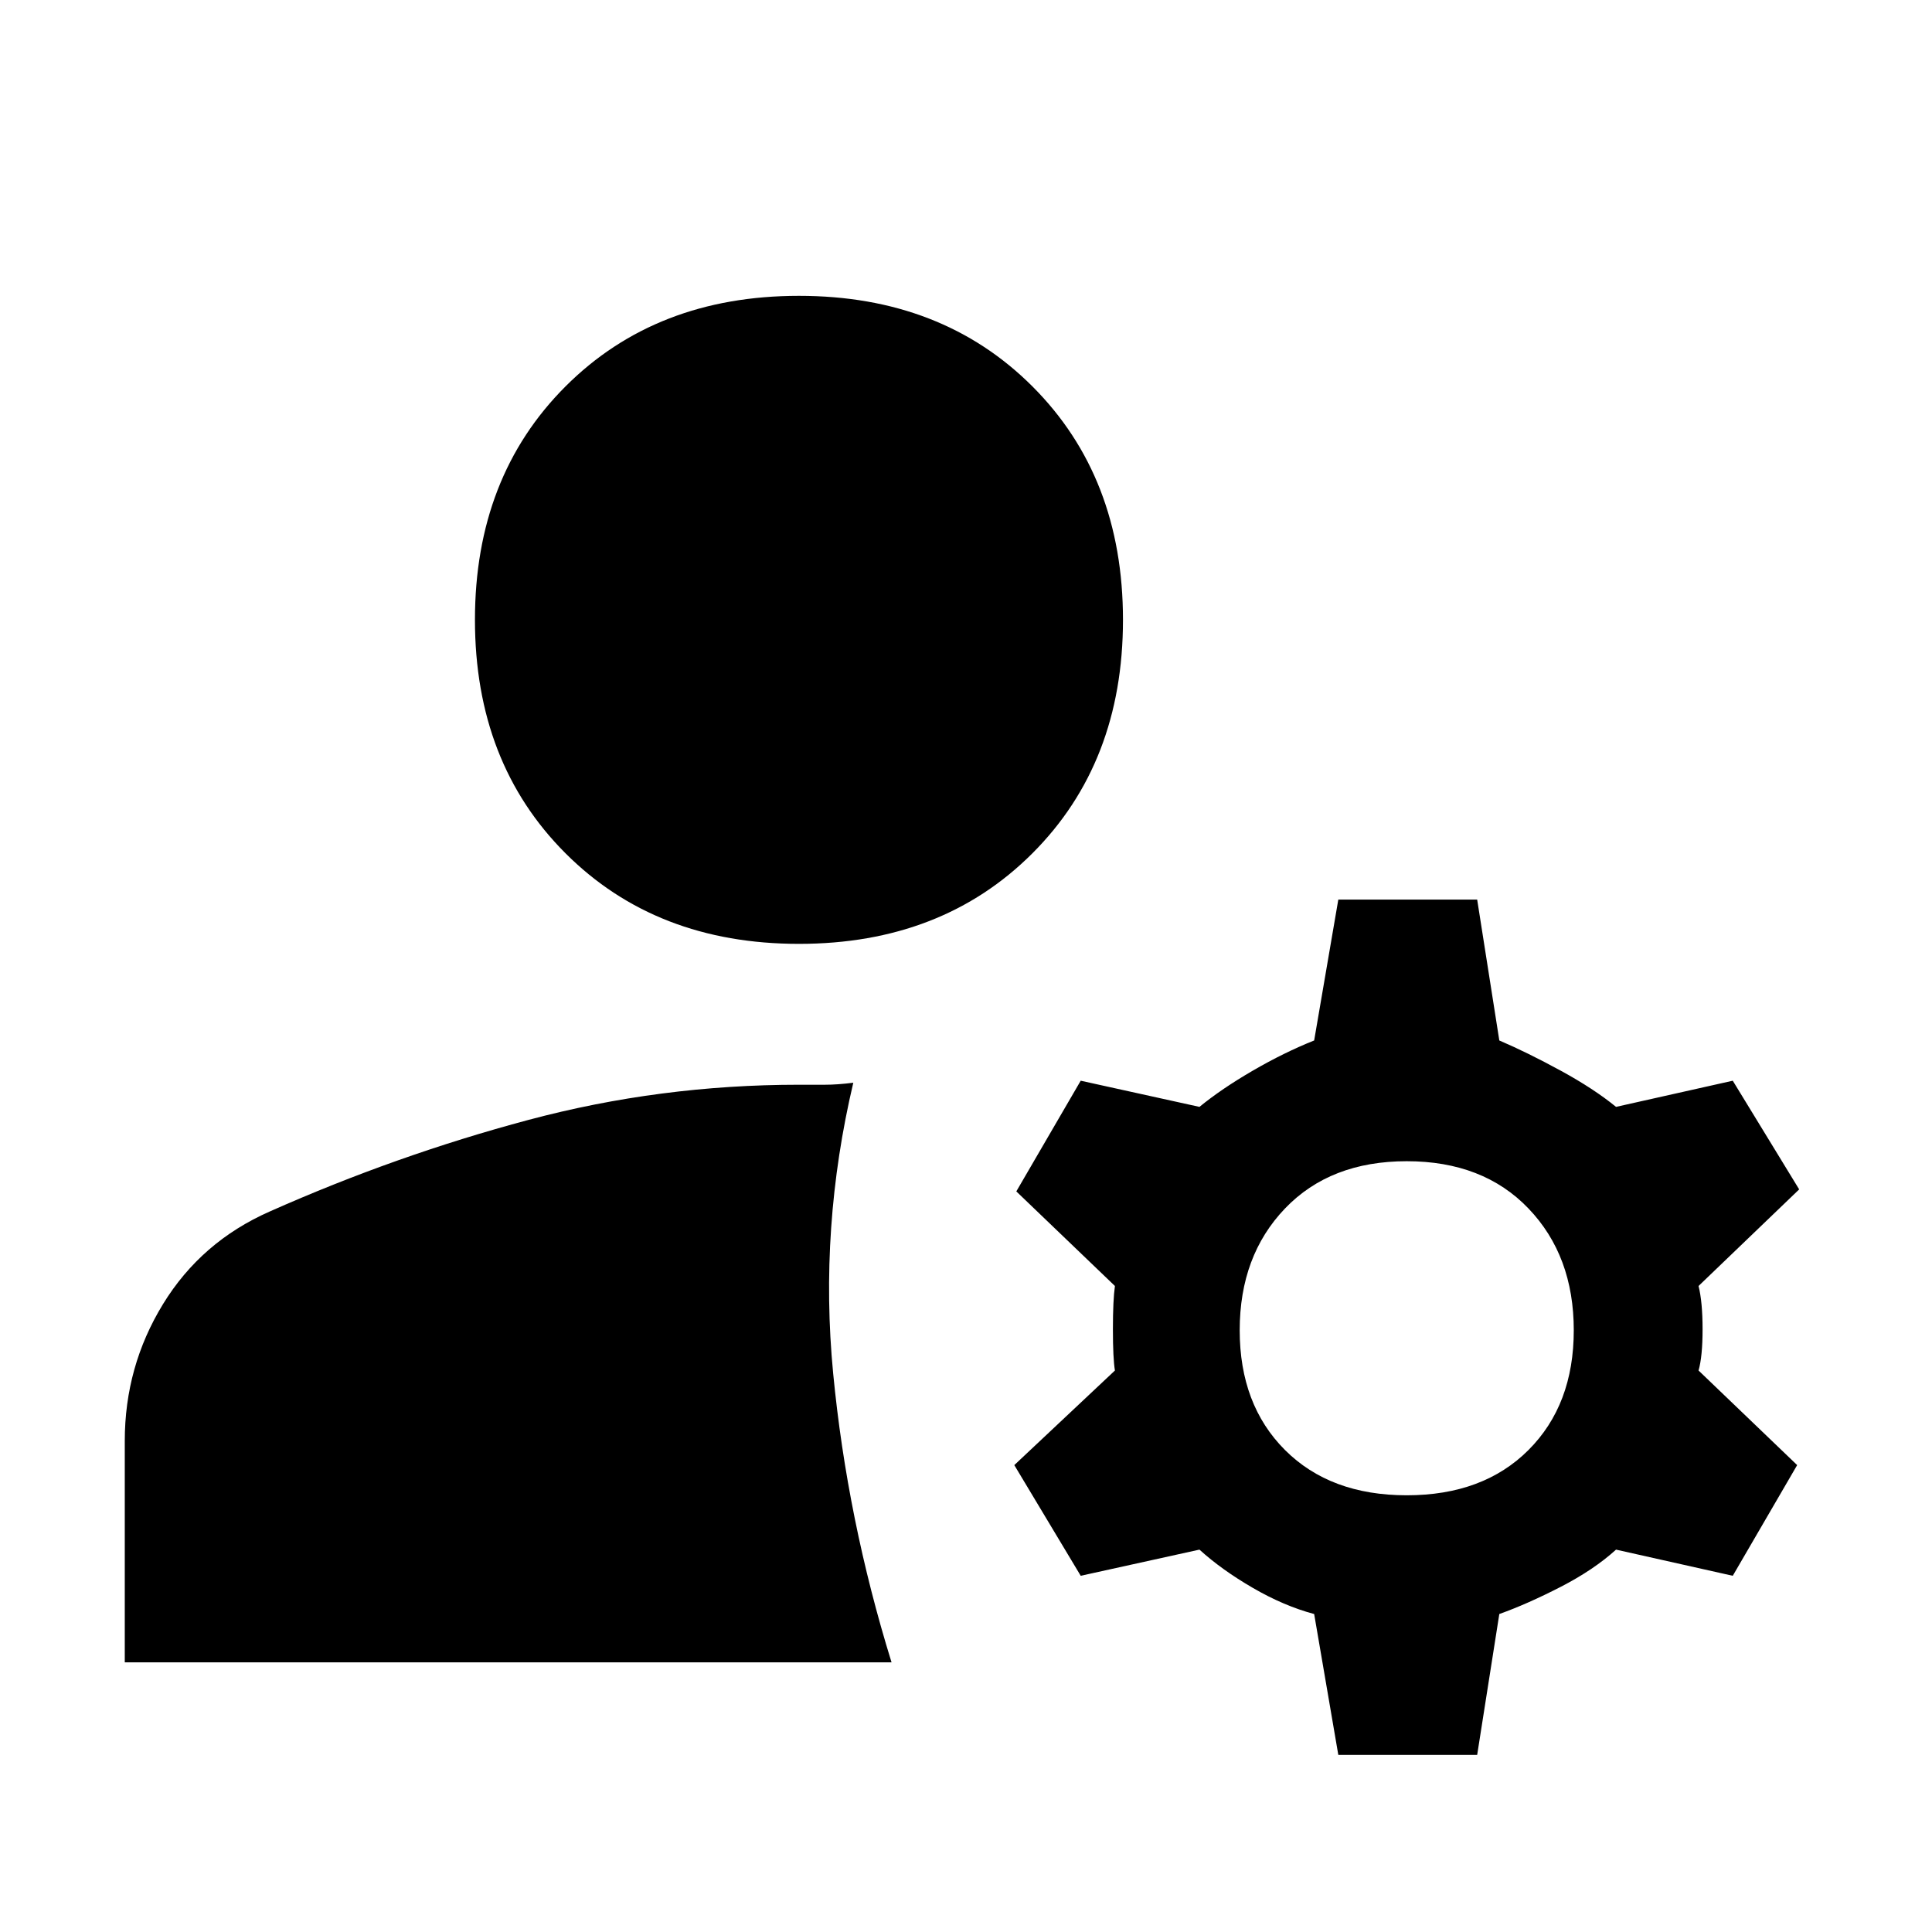 <svg xmlns="http://www.w3.org/2000/svg" height="48" width="48"><path d="M19.85 23.45Q16.3 23.45 14.05 21.2Q11.8 18.95 11.8 15.4Q11.8 11.85 14.05 9.6Q16.3 7.35 19.85 7.35Q23.4 7.35 25.65 9.6Q27.9 11.85 27.9 15.4Q27.9 18.95 25.65 21.2Q23.4 23.45 19.85 23.45ZM3.1 41.3V35.8Q3.1 33.95 4.05 32.4Q5 30.85 6.7 30.1Q9.85 28.7 13.125 27.825Q16.4 26.95 19.85 26.95Q20.2 26.95 20.5 26.95Q20.8 26.95 21.2 26.9Q20.35 30.5 20.7 34.125Q21.05 37.75 22.15 41.3ZM33.25 43.6 32.65 40.1Q31.9 39.9 31.125 39.45Q30.35 39 29.8 38.5L26.85 39.15L25.2 36.4L27.7 34.05Q27.65 33.75 27.65 33.025Q27.65 32.3 27.7 31.95L25.25 29.6L26.85 26.85L29.8 27.5Q30.35 27.05 31.125 26.6Q31.9 26.15 32.65 25.85L33.25 22.35H36.7L37.25 25.85Q37.95 26.15 38.775 26.6Q39.6 27.05 40.15 27.5L43.05 26.85L44.7 29.55L42.2 31.95Q42.3 32.35 42.3 33.025Q42.3 33.7 42.2 34.05L44.65 36.4L43.05 39.15L40.15 38.5Q39.6 39 38.775 39.425Q37.95 39.85 37.25 40.1L36.7 43.6ZM34.95 37.15Q36.85 37.15 37.975 36.025Q39.1 34.9 39.1 33.05Q39.1 31.2 37.975 30.025Q36.85 28.85 34.95 28.85Q33.05 28.85 31.925 30.025Q30.8 31.2 30.8 33.05Q30.8 34.9 31.925 36.025Q33.05 37.15 34.95 37.15Z"/></svg>